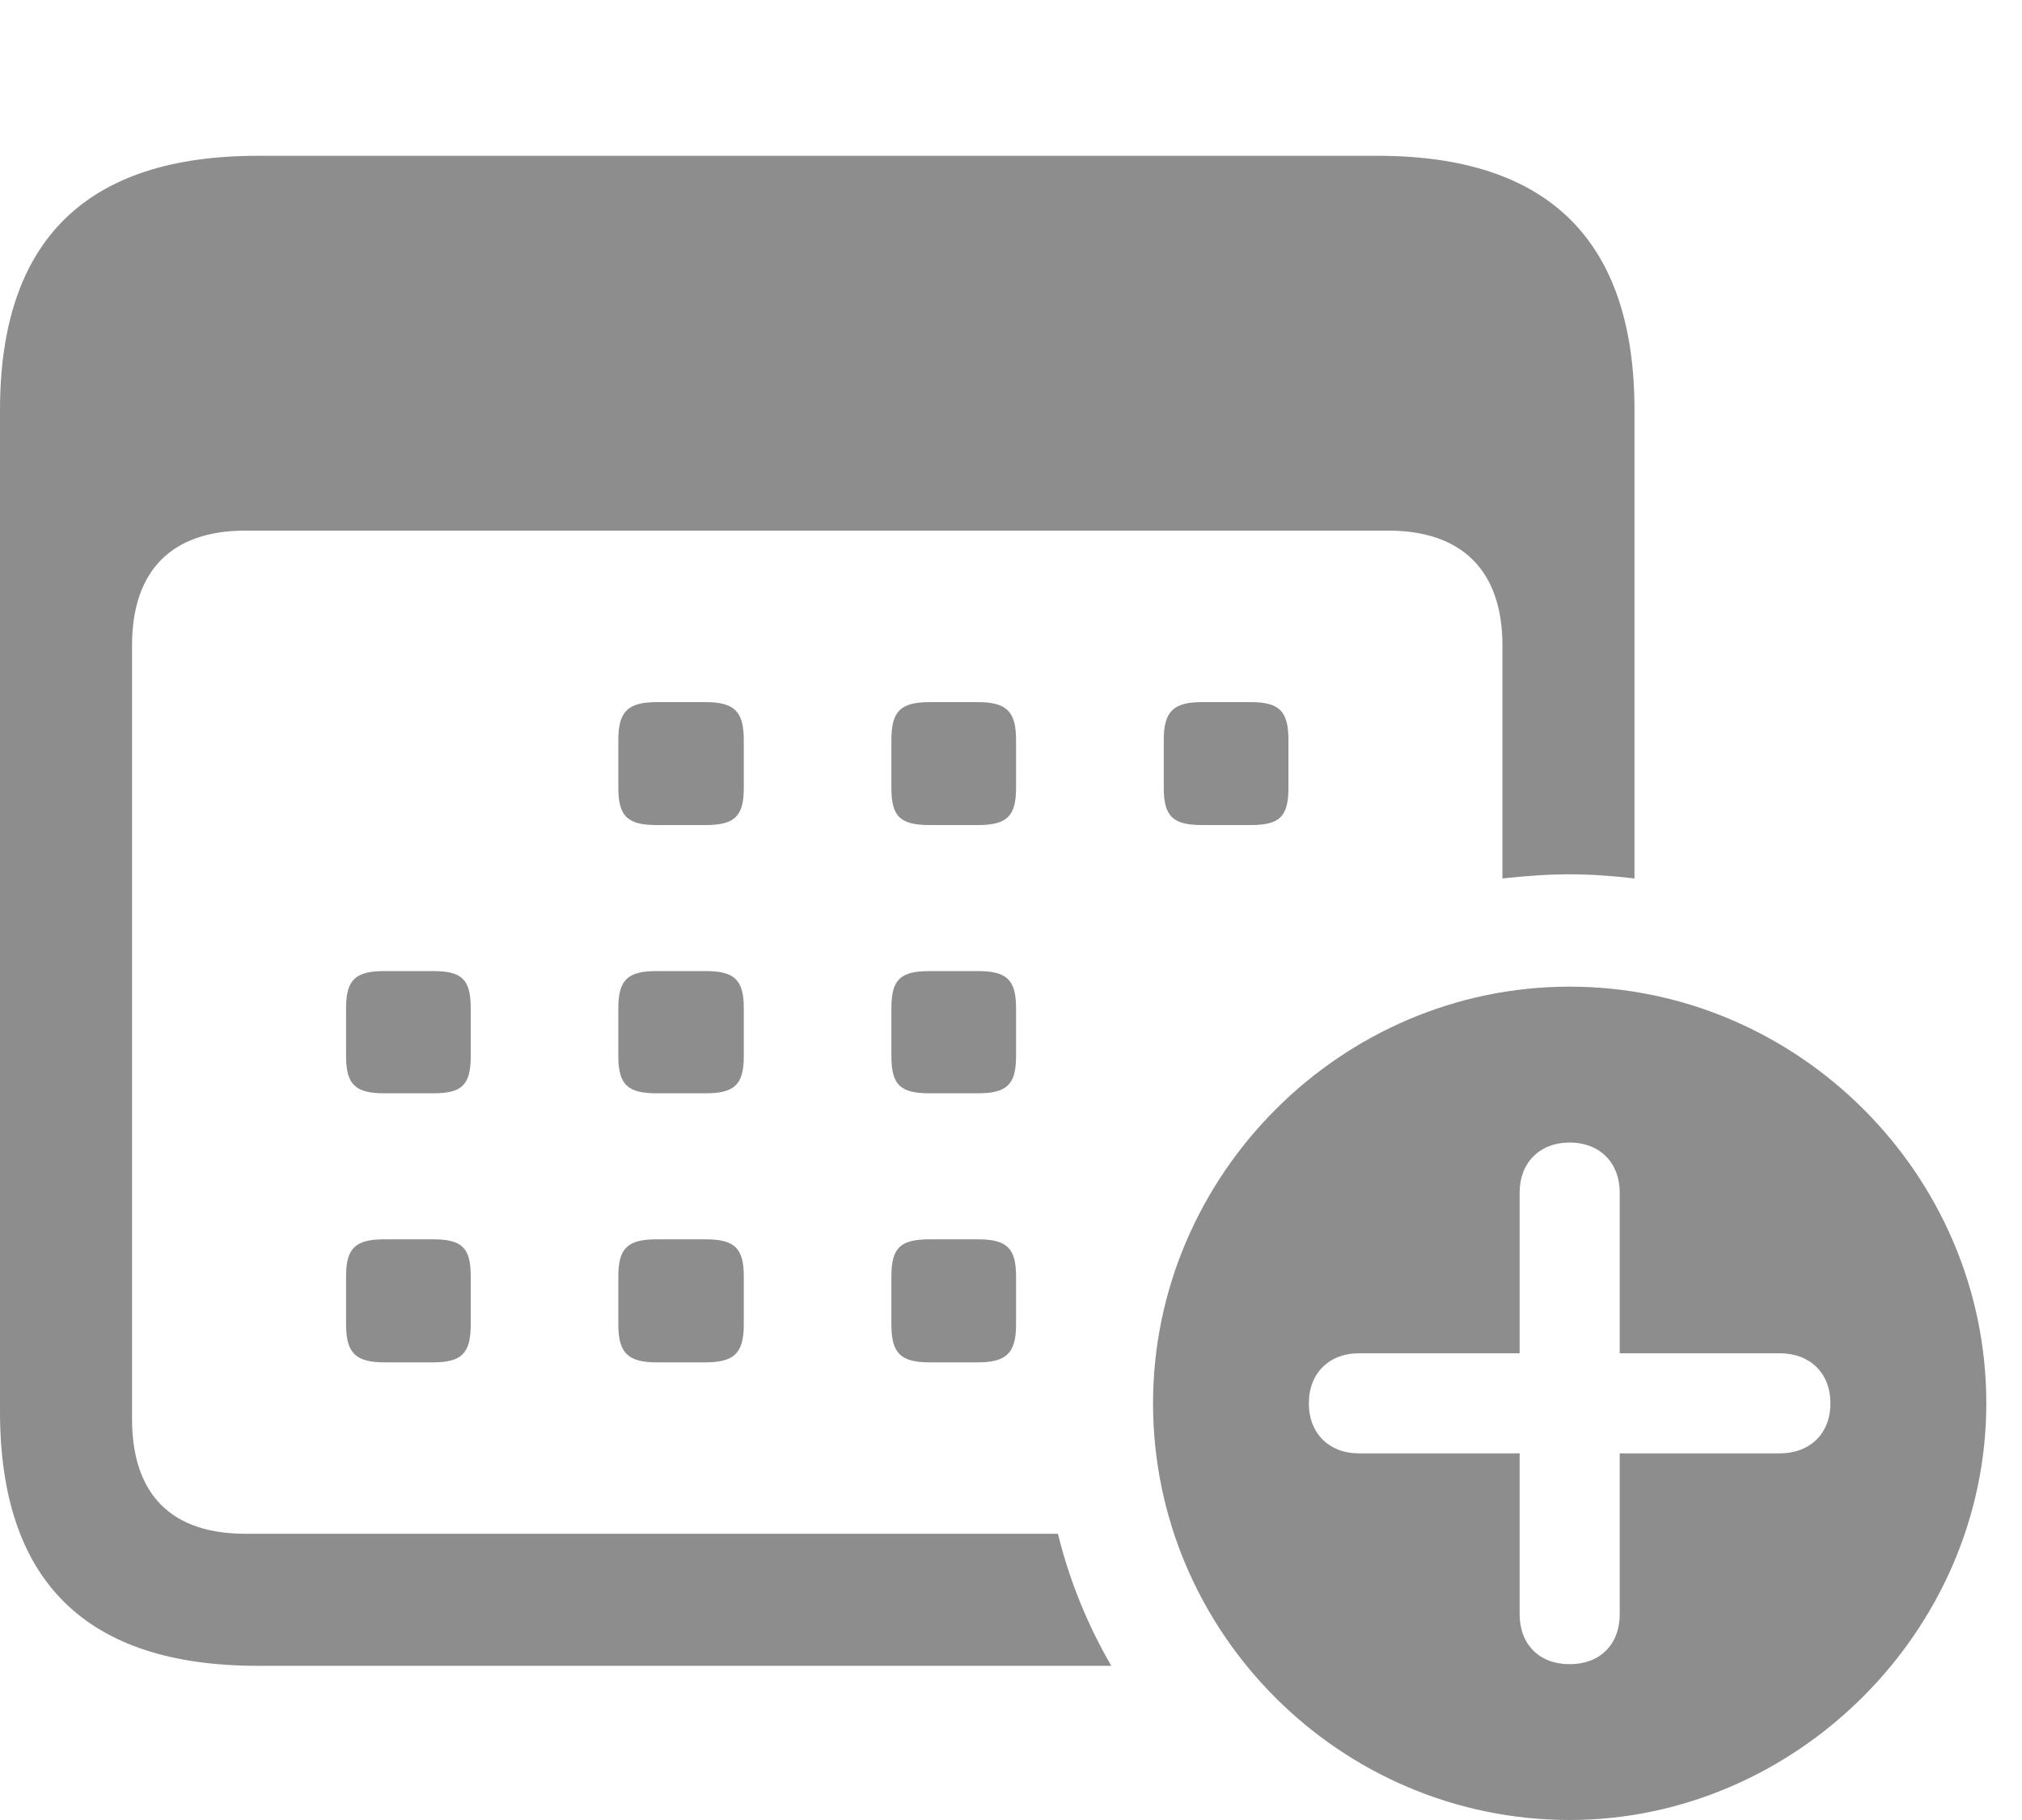 <svg width="20" height="18" viewBox="0 0 20 18" fill="none" xmlns="http://www.w3.org/2000/svg">
<g clip-path="url(#clip0_63_563)">
<path d="M2.547 16.475H10.992C10.756 16.069 10.578 15.631 10.464 15.169H2.425C1.703 15.169 1.306 14.788 1.306 14.033V6.384C1.306 5.638 1.703 5.248 2.425 5.248H13.733C14.455 5.248 14.861 5.638 14.861 6.384V8.688C15.096 8.663 15.307 8.647 15.526 8.647C15.737 8.647 15.956 8.663 16.167 8.688V4.056C16.167 2.385 15.323 1.541 13.628 1.541H2.547C0.852 1.541 0 2.377 0 4.056V13.96C0 15.639 0.852 16.475 2.547 16.475ZM6.498 8.16H6.976C7.26 8.16 7.357 8.079 7.357 7.795V7.317C7.357 7.033 7.26 6.944 6.976 6.944H6.498C6.214 6.944 6.116 7.033 6.116 7.317V7.795C6.116 8.079 6.214 8.16 6.498 8.16ZM9.199 8.16H9.669C9.953 8.16 10.05 8.079 10.05 7.795V7.317C10.05 7.033 9.953 6.944 9.669 6.944H9.199C8.907 6.944 8.817 7.033 8.817 7.317V7.795C8.817 8.079 8.907 8.16 9.199 8.16ZM11.892 8.16H12.37C12.654 8.16 12.744 8.079 12.744 7.795V7.317C12.744 7.033 12.654 6.944 12.37 6.944H11.892C11.608 6.944 11.511 7.033 11.511 7.317V7.795C11.511 8.079 11.608 8.16 11.892 8.16ZM3.804 10.813H4.283C4.567 10.813 4.656 10.732 4.656 10.448V9.969C4.656 9.685 4.567 9.604 4.283 9.604H3.804C3.521 9.604 3.423 9.685 3.423 9.969V10.448C3.423 10.732 3.521 10.813 3.804 10.813ZM6.498 10.813H6.976C7.26 10.813 7.357 10.732 7.357 10.448V9.969C7.357 9.685 7.26 9.604 6.976 9.604H6.498C6.214 9.604 6.116 9.685 6.116 9.969V10.448C6.116 10.732 6.214 10.813 6.498 10.813ZM9.199 10.813H9.669C9.953 10.813 10.05 10.732 10.05 10.448V9.969C10.05 9.685 9.953 9.604 9.669 9.604H9.199C8.907 9.604 8.817 9.685 8.817 9.969V10.448C8.817 10.732 8.907 10.813 9.199 10.813ZM3.804 13.474H4.283C4.567 13.474 4.656 13.384 4.656 13.101V12.622C4.656 12.338 4.567 12.257 4.283 12.257H3.804C3.521 12.257 3.423 12.338 3.423 12.622V13.101C3.423 13.384 3.521 13.474 3.804 13.474ZM6.498 13.474H6.976C7.26 13.474 7.357 13.384 7.357 13.101V12.622C7.357 12.338 7.26 12.257 6.976 12.257H6.498C6.214 12.257 6.116 12.338 6.116 12.622V13.101C6.116 13.384 6.214 13.474 6.498 13.474ZM9.199 13.474H9.669C9.953 13.474 10.05 13.384 10.05 13.101V12.622C10.05 12.338 9.953 12.257 9.669 12.257H9.199C8.907 12.257 8.817 12.338 8.817 12.622V13.101C8.817 13.384 8.907 13.474 9.199 13.474ZM15.526 18C17.757 18 19.647 16.134 19.647 13.879C19.647 11.616 17.781 9.758 15.526 9.758C13.263 9.758 11.405 11.624 11.405 13.879C11.405 16.151 13.263 18 15.526 18ZM15.526 16.459C15.226 16.459 15.031 16.264 15.031 15.964V14.374H13.441C13.149 14.374 12.946 14.179 12.946 13.879C12.946 13.579 13.149 13.384 13.441 13.384H15.031V11.794C15.031 11.502 15.226 11.3 15.526 11.3C15.826 11.3 16.021 11.502 16.021 11.794V13.384H17.602C17.903 13.384 18.105 13.579 18.105 13.879C18.105 14.179 17.903 14.374 17.602 14.374H16.021V15.964C16.021 16.264 15.826 16.459 15.526 16.459Z" fill="#8D8D8D"/>
</g>
<defs>
<clipPath id="clip0_63_563">
<rect width="19.647" height="18" fill="white"/>
</clipPath>
</defs>
</svg>
